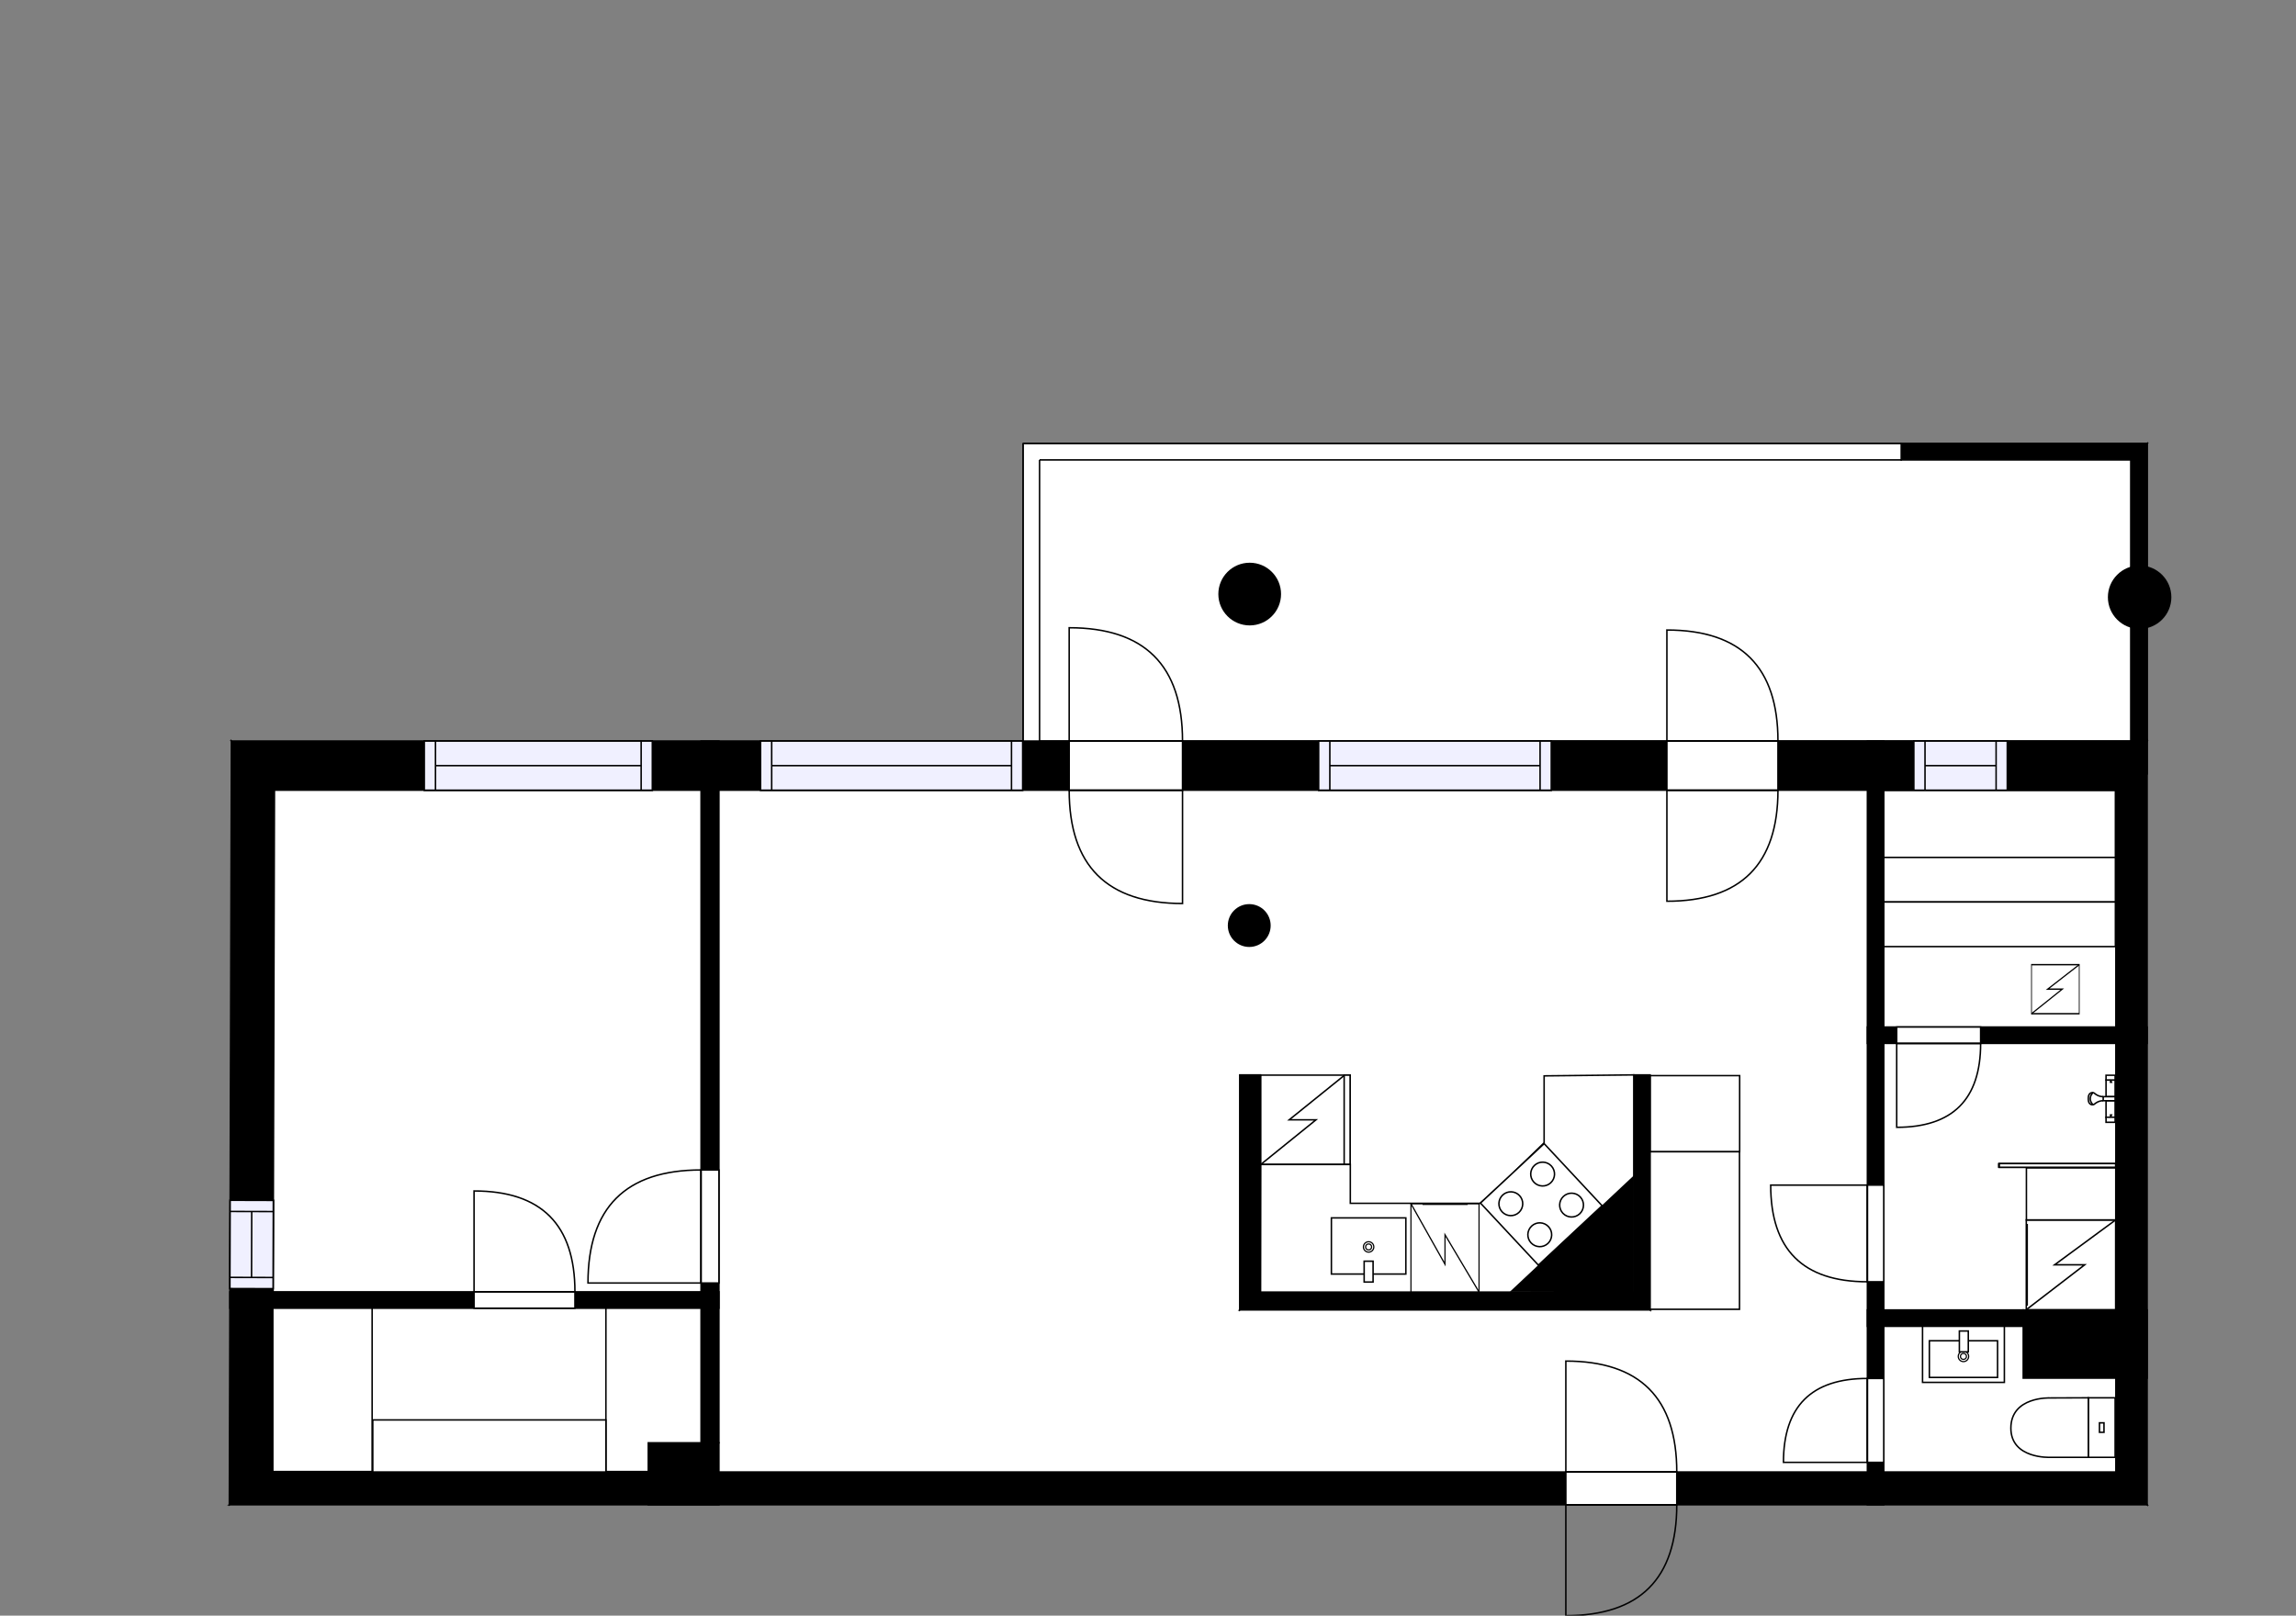 <?xml version="1.0" encoding="utf-8"?>
<svg height="1085.12" id="temp" version="1.1" viewBox="0 0 1541.698 1085.12" width="1541.698" xmlns="http://www.w3.org/2000/svg" xmlns:xlink="http://www.w3.org/1999/xlink"><rect x="0" y="0" width="1541.698" height="1085.12" fill="#808080" stroke="none"/><defs/><g class="Model v1-1" id="Model"><g class="Floor"><g class="Floorplan Floor-1" id="Floor-1"><g class="Space Outdoor Balcony" fill="#ffffff" id="989f8218-99e6-4788-8fc9-e049cccb7d8c" stroke="#000000" style="fill-opacity: 1; stroke-opacity: 1; stroke-width: 1;"><polygon points="687.04,497.72 687.04,297.89 1441.74,297.89 1441.74,497.72 687.04,497.72 687.04,497.72 "/><g class="Dimension" transform="matrix(1,0,0,1,687.041,297.887)"><g class="Visual" style="display: none;" transform="matrix(1,0,0,1,0,0)"><g class="DimensionMark" fill="#000000" id="mark1" stroke="none" style="fill-opacity: 1; pointer-events: visible;" transform="matrix(1,0,0,1,377.35,0)"><polygon points="-5,5,0,0,5,5"/></g><g class="DimensionMark" fill="#000000" id="mark2" stroke="none" style="fill-opacity: 1; pointer-events: visible;" transform="matrix(1,0,0,1,754.7,99.916)"><polygon points="-5,-5,0,0,-5,5"/></g><g class="DimensionMark" fill="#000000" id="mark3" stroke="none" style="fill-opacity: 1; pointer-events: visible;" transform="matrix(1,0,0,1,377.35,199.833)"><polygon points="-5,-5,0,0,5,-5"/></g><g class="DimensionMark" fill="#000000" id="mark4" stroke="none" style="fill-opacity: 1; pointer-events: visible;" transform="matrix(1,0,0,1,0,99.916)"><polygon points="5,5,0,0,5,-5"/></g></g><g class="SpaceDimensionsLabel" transform="matrix(1,0,0,1,323.17,99.136)"><g class="TextLabel NameLabel" id="NameLabel" style="display: block;"/><g class="TextLabel DimensionMeasureLabel" id="DimensionMeasureLabel" style="display: none;" transform="matrix(1,0,0,1,-21.539,39.812)"/></g></g></g><g class="Space LivingRoom" fill="#ffffff" id="bc005ebc-c2ce-4e93-b17b-6e5508ca8281" stroke="#ffffff" style="fill-opacity: 1; stroke-opacity: 1; stroke-width: 1;"><polygon points="832.44,988.63 482.74,988.63 482.74,530.72 832.44,530.72 "/><g class="Dimension" transform="matrix(1,0,0,1,482.742,530.72)"><g class="Visual" style="display: none;" transform="matrix(1,0,0,1,0,0)"><g class="DimensionMark" fill="#000000" id="mark1" stroke="none" style="fill-opacity: 1; pointer-events: visible;" transform="matrix(1,0,0,1,174.849,0)"><polygon points="-5,5,0,0,5,5"/></g><g class="DimensionMark" fill="#000000" id="mark2" stroke="none" style="fill-opacity: 1; pointer-events: visible;" transform="matrix(1,0,0,1,349.698,228.954)"><polygon points="-5,-5,0,0,-5,5"/></g><g class="DimensionMark" fill="#000000" id="mark3" stroke="none" style="fill-opacity: 1; pointer-events: visible;" transform="matrix(1,0,0,1,174.849,457.909)"><polygon points="-5,-5,0,0,5,-5"/></g><g class="DimensionMark" fill="#000000" id="mark4" stroke="none" style="fill-opacity: 1; pointer-events: visible;" transform="matrix(1,0,0,1,0,228.954)"><polygon points="5,5,0,0,5,-5"/></g></g><g class="SpaceDimensionsLabel" style="display: block;" transform="matrix(1,0,0,1,161.228,229.493)"><g class="TextLabel NameLabel" id="NameLabel" style="display: block;"/><g class="TextLabel DimensionMeasureLabel" id="DimensionMeasureLabel" style="display: none;" transform="matrix(1,0,0,1,-114.617,80.047)"/></g></g></g><g class="Space Entry Lobby" fill="#ffffff" id="b2c5ab2c-9979-4ca4-b86c-9218cda1e1f0" stroke="#ffffff" style="fill-opacity: 1; stroke-opacity: 1; stroke-width: 1;"><polygon points="1253.90,988.63 832.44,988.63 832.44,879.79 1108.02,879.37 1108.02,530.72 1253.90,530.72 "/><g class="Dimension" transform="matrix(1,0,0,1,832.626,530.72)"><g class="Visual" style="display: none;" transform="matrix(1,0,0,1,0,0)"><g class="DimensionMark" fill="#000000" id="mark1" stroke="none" style="fill-opacity: 1; pointer-events: visible;" transform="matrix(1,0,0,1,275.396,0)"><polygon points="-5,5,0,0,5,5"/></g><g class="DimensionMark" fill="#000000" id="mark2" stroke="none" style="fill-opacity: 1; pointer-events: visible;" transform="matrix(1,0,0,1,421.278,349.074)"><polygon points="-5,-5,0,0,-5,5"/></g><g class="DimensionMark" fill="#000000" id="mark3" stroke="none" style="fill-opacity: 1; pointer-events: visible;" transform="matrix(1,0,0,1,275.396,457.909)"><polygon points="-5,-5,0,0,5,-5"/></g><g class="DimensionMark" fill="#000000" id="mark4" stroke="none" style="fill-opacity: 1; pointer-events: visible;" transform="matrix(1,0,0,1,0,349.074)"><polygon points="5,5,0,0,5,-5"/></g></g><g class="SpaceDimensionsLabel" style="display: block;" transform="matrix(1,0,0,1,305.039,408.081)"><g class="TextLabel NameLabel" id="NameLabel" style="display: block;"/><g class="TextLabel DimensionMeasureLabel" id="DimensionMeasureLabel" style="display: none;" transform="matrix(1,0,0,1,-118.992,79.641)"/></g></g></g><g class="Space Kitchen" fill="#ffffff" id="63b0dd4d-c830-45c9-9234-953fa26a7133" stroke="#ffffff" style="fill-opacity: 1; stroke-opacity: 1; stroke-width: 1;"><polygon points="1108.02,879.37 832.44,879.79 832.44,530.72 1108.02,530.72 "/><g class="Dimension" transform="matrix(1,0,0,1,832.439,530.72)"><g class="Visual" style="display: none;" transform="matrix(1,0,0,1,0,0)"><g class="DimensionMark" fill="#000000" id="mark1" stroke="none" style="fill-opacity: 1; pointer-events: visible;" transform="matrix(1,0,0,1,137.791,0)"><polygon points="-5,5,0,0,5,5"/></g><g class="DimensionMark" fill="#000000" id="mark2" stroke="none" style="fill-opacity: 1; pointer-events: visible;" transform="matrix(1,0,0,1,275.582,174.537)"><polygon points="-5,-5,0,0,-5,5"/></g><g class="DimensionMark" fill="#000000" id="mark3" stroke="none" style="fill-opacity: 1; pointer-events: visible;" transform="matrix(1,0,0,1,137.791,348.861)"><polygon points="-5,-5,0,0,5,-5"/></g><g class="DimensionMark" fill="#000000" id="mark4" stroke="none" style="fill-opacity: 1; pointer-events: visible;" transform="matrix(1,0,0,1,0,174.537)"><polygon points="5,5,0,0,5,-5"/></g></g><g class="SpaceDimensionsLabel" style="display: block;" transform="matrix(1,0,0,1,125.032,220.036)"><g class="TextLabel NameLabel" id="NameLabel" style="display: block;"/><g class="TextLabel DimensionMeasureLabel" id="DimensionMeasureLabel" style="display: none;" transform="matrix(1,0,0,1,-128.367,80.047)"/></g></g></g><g class="Space Bedroom" fill="#ffffff" id="a8fa944d-5f3c-49b7-aaba-faed7532bfde" stroke="#ffffff" style="fill-opacity: 1; stroke-opacity: 1; stroke-width: 1;"><polygon points="470.74,867.63 183.05,867.63 184.29,530.72 470.74,530.72 "/><g class="Dimension" transform="matrix(1,0,0,1,183.671,530.72)"><g class="Visual" style="display: none;" transform="matrix(1,0,0,1,0,0)"><g class="DimensionMark" fill="#000000" id="mark1" stroke="none" style="fill-opacity: 1; pointer-events: visible;" transform="matrix(1,0,0,1,143.225,0)"><polygon points="-5,5,0,0,5,5"/></g><g class="DimensionMark" fill="#000000" id="mark2" stroke="none" style="fill-opacity: 1; pointer-events: visible;" transform="matrix(1,0,0,1,287.071,168.458)"><polygon points="-5,-5,0,0,-5,5"/></g><g class="DimensionMark" fill="#000000" id="mark3" stroke="none" style="fill-opacity: 1; pointer-events: visible;" transform="matrix(1,0,0,1,143.225,336.912)"><polygon points="-5,-5,0,0,5,-5"/></g><g class="DimensionMark" fill="#000000" id="mark4" stroke="none" style="fill-opacity: 1; pointer-events: visible;" transform="matrix(1,0,0,1,0,168.458)"><polygon points="5,5,0,0,5,-5"/></g></g><g class="SpaceDimensionsLabel" style="display: block;" transform="matrix(1,0,0,1,114.892,170.601)"><g class="TextLabel NameLabel" id="NameLabel" style="display: block;"/><g class="TextLabel DimensionMeasureLabel" id="DimensionMeasureLabel" style="display: none;" transform="matrix(1,0,0,1,-113.68,79.875)"/></g></g></g><g class="Space Closet WalkIn" fill="#ffffff" id="abeb8e25-504c-475c-a31d-e560d5506b6d" stroke="#ffffff" style="fill-opacity: 1; stroke-opacity: 1; stroke-width: 1;"><polygon points="470.74,969.03 435.30,969.03 435.30,988.63 183.05,988.63 183.05,878.63 470.74,878.63 "/><g class="Dimension" transform="matrix(1,0,0,1,183.05,878.632)"><g class="Visual" style="display: none;" transform="matrix(1,0,0,1,0,0)"><g class="DimensionMark" fill="#000000" id="mark1" stroke="none" style="fill-opacity: 1; pointer-events: visible;" transform="matrix(1,0,0,1,143.846,0)"><polygon points="-5,5,0,0,5,5"/></g><g class="DimensionMark" fill="#000000" id="mark2" stroke="none" style="fill-opacity: 1; pointer-events: visible;" transform="matrix(1,0,0,1,287.692,54.998)"><polygon points="-5,-5,0,0,-5,5"/></g><g class="DimensionMark" fill="#000000" id="mark3" stroke="none" style="fill-opacity: 1; pointer-events: visible;" transform="matrix(1,0,0,1,143.846,109.996)"><polygon points="-5,-5,0,0,5,-5"/></g><g class="DimensionMark" fill="#000000" id="mark4" stroke="none" style="fill-opacity: 1; pointer-events: visible;" transform="matrix(1,0,0,1,0,54.998)"><polygon points="5,5,0,0,5,-5"/></g></g><g class="SpaceDimensionsLabel" style="display: block;" transform="matrix(1,0,0,1,119.976,51.958)"><g class="TextLabel NameLabel" id="NameLabel" style="display: block;"/><g class="TextLabel DimensionMeasureLabel" id="DimensionMeasureLabel" style="display: none;" transform="matrix(1,0,0,1,-116.297,79.219)"/></g></g></g><g class="Space Undefined" fill="#ffffff" id="1c3cfa9c-2693-4bc4-a723-16b2964f0df2" stroke="#ffffff" style="fill-opacity: 1; stroke-opacity: 1; stroke-width: 1;"><polygon points="1420.74,879.80 1264.90,879.80 1264.90,700.78 1420.74,700.78 "/><g class="Dimension" transform="matrix(1,0,0,1,1264.904,700.779)"><g class="Visual" style="display: none;" transform="matrix(1,0,0,1,0,0)"><g class="DimensionMark" fill="#000000" id="mark1" stroke="none" style="fill-opacity: 1; pointer-events: visible;" transform="matrix(1,0,0,1,77.918,0)"><polygon points="-5,5,0,0,5,5"/></g><g class="DimensionMark" fill="#000000" id="mark2" stroke="none" style="fill-opacity: 1; pointer-events: visible;" transform="matrix(1,0,0,1,155.837,89.51)"><polygon points="-5,-5,0,0,-5,5"/></g><g class="DimensionMark" fill="#000000" id="mark3" stroke="none" style="fill-opacity: 1; pointer-events: visible;" transform="matrix(1,0,0,1,77.918,179.019)"><polygon points="-5,-5,0,0,5,-5"/></g><g class="DimensionMark" fill="#000000" id="mark4" stroke="none" style="fill-opacity: 1; pointer-events: visible;" transform="matrix(1,0,0,1,0,89.51)"><polygon points="5,5,0,0,5,-5"/></g></g><g class="SpaceDimensionsLabel" transform="matrix(1,0,0,1,77.918,77.918)"><g class="TextLabel NameLabel" id="NameLabel" style="display: block;"/><g class="TextLabel DimensionMeasureLabel" id="DimensionMeasureLabel" style="display: none;" transform="matrix(1,0,0,1,-40.516,80.172)"/></g></g></g><g class="Space Undefined" fill="#ffffff" id="2964f2d1-44b3-4e40-821d-e17ef5051d9d" stroke="#ffffff" style="fill-opacity: 1; stroke-opacity: 1; stroke-width: 1;"><polygon points="1420.74,689.78 1264.90,689.78 1264.90,530.72 1420.74,530.72 "/><g class="Dimension" transform="matrix(1,0,0,1,1264.904,530.72)"><g class="Visual" style="display: none;" transform="matrix(1,0,0,1,0,0)"><g class="DimensionMark" fill="#000000" id="mark1" stroke="none" style="fill-opacity: 1; pointer-events: visible;" transform="matrix(1,0,0,1,77.918,0)"><polygon points="-5,5,0,0,5,5"/></g><g class="DimensionMark" fill="#000000" id="mark2" stroke="none" style="fill-opacity: 1; pointer-events: visible;" transform="matrix(1,0,0,1,155.837,79.529)"><polygon points="-5,-5,0,0,-5,5"/></g><g class="DimensionMark" fill="#000000" id="mark3" stroke="none" style="fill-opacity: 1; pointer-events: visible;" transform="matrix(1,0,0,1,77.918,159.059)"><polygon points="-5,-5,0,0,5,-5"/></g><g class="DimensionMark" fill="#000000" id="mark4" stroke="none" style="fill-opacity: 1; pointer-events: visible;" transform="matrix(1,0,0,1,0,79.529)"><polygon points="5,5,0,0,5,-5"/></g></g><g class="SpaceDimensionsLabel" transform="matrix(1,0,0,1,77.918,77.918)"><g class="TextLabel NameLabel" id="NameLabel" style="display: block;"/><g class="TextLabel DimensionMeasureLabel" id="DimensionMeasureLabel" style="display: none;" transform="matrix(1,0,0,1,-40.516,80.172)"/></g></g></g><g class="Space Undefined" fill="#ffffff" id="df725362-249b-4f3a-8fc1-d727da3eacf4" stroke="#ffffff" style="fill-opacity: 1; stroke-opacity: 1; stroke-width: 1;"><polygon points="1358.53,925.60 1420.74,925.60 1420.74,988.63 1264.90,988.63 1264.90,890.80 1358.53,890.80 "/><g class="Dimension" transform="matrix(1,0,0,1,1264.904,890.798)"><g class="Visual" style="display: none;" transform="matrix(1,0,0,1,0,0)"><g class="DimensionMark" fill="#000000" id="mark1" stroke="none" style="fill-opacity: 1; pointer-events: visible;" transform="matrix(1,0,0,1,77.918,0)"><polygon points="-5,5,0,0,5,5"/></g><g class="DimensionMark" fill="#000000" id="mark2" stroke="none" style="fill-opacity: 1; pointer-events: visible;" transform="matrix(1,0,0,1,155.837,48.916)"><polygon points="-5,-5,0,0,-5,5"/></g><g class="DimensionMark" fill="#000000" id="mark3" stroke="none" style="fill-opacity: 1; pointer-events: visible;" transform="matrix(1,0,0,1,77.918,97.831)"><polygon points="-5,-5,0,0,5,-5"/></g><g class="DimensionMark" fill="#000000" id="mark4" stroke="none" style="fill-opacity: 1; pointer-events: visible;" transform="matrix(1,0,0,1,0,48.916)"><polygon points="5,5,0,0,5,-5"/></g></g><g class="SpaceDimensionsLabel" transform="matrix(1,0,0,1,48.151,49.68)"><g class="TextLabel NameLabel" id="NameLabel" style="display: block;"/><g class="TextLabel DimensionMeasureLabel" id="DimensionMeasureLabel" style="display: none;" transform="matrix(1,0,0,1,-40.516,80.172)"/></g></g></g><g class="Wall External" fill="#000000" id="Wall" stroke="#000000" style="fill-opacity: 1; stroke-opacity: 1; stroke-width: 1;"><polygon points="184.29,530.72 1420.74,530.72 1441.74,497.72 155.38,497.72 "/><g class="Door Swing Opposite" fill="#ffffff" id="Door" stroke="#000000" style="fill-opacity: 1; stroke-width: 1; stroke-opacity: 1;"><polygon points="717.92,530.72 794.03,530.72 794.03,497.72 717.92,497.72 "/><g class="Panel Left Negative" fill="none" id="Panel" style=""><g class="PanelArea" fill="none" id="PanelArea" stroke="none" style=""><polygon points="717.92,530.72 794.03,530.72 794.03,497.72 717.92,497.72 "/></g><path d="M717.92,530.72 q0.00,76.11 76.11,76.11 l0.00,-76.11Z"/></g><g class="Panel Left Positive" fill="none" id="Panel" style=""><g class="PanelArea" fill="none" id="PanelArea" stroke="none" style=""><polygon points="717.92,530.72 794.03,530.72 794.03,497.72 717.92,497.72 "/></g><path d="M794.03,497.72 q0.00,-76.11 -76.11,-76.11 l0.00,76.11Z"/></g></g><g class="Window Regular" fill="#f0f0ff" id="Window" stroke="#000000" style="fill-opacity: 1; stroke-width: 1; stroke-opacity: 1;"><polygon points="885.44,530.72 1041.62,530.72 1041.62,497.72 885.44,497.72 "/><g class="Glass" id="Glass"><polygon points="885.44,530.72 1041.62,530.72 1041.62,497.72 885.44,497.72 "/></g><g class="Panel" id="Panel"><line x1="892.945" x2="1034.119" y1="514.22" y2="514.22"/><line x1="892.945" x2="892.945" y1="530.72" y2="497.72"/><line x1="1034.119" x2="1034.119" y1="530.72" y2="497.72"/></g></g><g class="Door Swing Opposite" fill="#ffffff" id="Door" stroke="#000000" style="fill-opacity: 1; stroke-width: 1; stroke-opacity: 1;"><polygon points="1119.27,530.72 1193.85,530.72 1193.85,497.72 1119.27,497.72 "/><g class="Panel Right Negative" fill="none" id="Panel" style=""><g class="PanelArea" fill="none" id="PanelArea" stroke="none" style=""><polygon points="1119.27,530.72 1193.85,530.72 1193.85,497.72 1119.27,497.72 "/></g><path d="M1193.85,530.72 q0.00,74.58 -74.58,74.58 l0.00,-74.58Z"/></g><g class="Panel Left Positive" fill="none" id="Panel" style=""><g class="PanelArea" fill="none" id="PanelArea" stroke="none" style=""><polygon points="1119.27,530.72 1193.85,530.72 1193.85,497.72 1119.27,497.72 "/></g><path d="M1193.85,497.72 q0.00,-74.58 -74.58,-74.58 l0.00,74.58Z"/></g></g><g class="Window Regular" fill="#f0f0ff" id="Window" stroke="#000000" style="fill-opacity: 1; stroke-width: 1; stroke-opacity: 1;"><polygon points="1285.09,530.72 1347.83,530.72 1347.83,497.72 1285.09,497.72 "/><g class="Glass" id="Glass"><polygon points="1285.09,530.72 1347.83,530.72 1347.83,497.72 1285.09,497.72 "/></g><g class="Panel" id="Panel"><line x1="1292.594" x2="1340.327" y1="514.22" y2="514.22"/><line x1="1292.594" x2="1292.594" y1="530.72" y2="497.72"/><line x1="1340.327" x2="1340.327" y1="530.72" y2="497.72"/></g></g><g class="Window Regular" fill="#f0f0ff" id="Window" stroke="#000000" style="fill-opacity: 1; stroke-width: 1; stroke-opacity: 1;"><polygon points="284.91,530.72 438.02,530.72 438.02,497.72 284.91,497.72 "/><g class="Glass" id="Glass"><polygon points="284.91,530.72 438.02,530.72 438.02,497.72 284.91,497.72 "/></g><g class="Panel" id="Panel"><line x1="292.414" x2="430.518" y1="514.22" y2="514.22"/><line x1="292.414" x2="292.414" y1="530.72" y2="497.72"/><line x1="430.518" x2="430.518" y1="530.72" y2="497.72"/></g></g><g class="Window Regular" fill="#f0f0ff" id="Window" stroke="#000000" style="fill-opacity: 1; stroke-width: 1; stroke-opacity: 1;"><polygon points="510.67,530.72 686.69,530.72 686.69,497.72 510.67,497.72 "/><g class="Glass" id="Glass"><polygon points="510.67,530.72 686.69,530.72 686.69,497.72 510.67,497.72 "/></g><g class="Panel" id="Panel"><line x1="518.168" x2="679.189" y1="514.22" y2="514.22"/><line x1="518.168" x2="518.168" y1="530.72" y2="497.72"/><line x1="679.189" x2="679.189" y1="530.72" y2="497.72"/></g></g></g><g class="Wall External" fill="#000000" id="Wall" stroke="#000000" style="fill-opacity: 1; stroke-opacity: 1; stroke-width: 1;"><polygon points="1420.74,530.72 1420.74,988.63 1441.74,1010.63 1441.74,497.72 "/></g><g class="Wall External" fill="#000000" id="Wall" stroke="#000000" style="fill-opacity: 1; stroke-opacity: 1; stroke-width: 1;"><polygon points="1420.74,988.63 183.05,988.63 153.99,1010.63 1441.74,1010.63 "/><g class="Door Swing Opposite" fill="#ffffff" id="Door" stroke="#000000" style="fill-opacity: 1; stroke-width: 1; stroke-opacity: 1;"><polygon points="1125.91,988.63 1051.42,988.63 1051.42,1010.63 1125.91,1010.63 "/><g class="Panel Left Negative" fill="none" id="Panel" style=""><g class="PanelArea" fill="none" id="PanelArea" stroke="none" style=""><polygon points="1125.91,988.63 1051.42,988.63 1051.42,1010.63 1125.91,1010.63 "/></g><path d="M1125.91,988.63 q0.00,-74.49 -74.49,-74.49 l0.00,74.49Z"/></g><g class="Panel Right Positive" fill="none" id="Panel" style=""><g class="PanelArea" fill="none" id="PanelArea" stroke="none" style=""><polygon points="1125.91,988.63 1051.42,988.63 1051.42,1010.63 1125.91,1010.63 "/></g><path d="M1125.91,1010.63 q0.00,74.49 -74.49,74.49 l0.00,-74.49Z"/></g></g></g><g class="Wall External" fill="#000000" id="Wall" stroke="#000000" style="fill-opacity: 1; stroke-opacity: 1; stroke-width: 1;"><polygon points="183.05,988.63 184.29,530.72 155.38,497.72 153.99,1010.63 "/><g class="Window Regular" fill="#f0f0ff" id="Window" stroke="#000000" style="fill-opacity: 1; stroke-width: 1; stroke-opacity: 1;"><polygon points="183.38,865.51 183.54,806.23 154.54,806.15 154.38,865.43 "/><g class="Glass" id="Glass"><polygon points="183.38,865.51 183.54,806.23 154.54,806.15 154.38,865.43 "/></g><g class="Panel" id="Panel"><line x1="168.904" x2="169.024" y1="857.968" y2="813.688"/><line x1="183.404" x2="154.404" y1="858.008" y2="857.929"/><line x1="183.524" x2="154.524" y1="813.727" y2="813.649"/></g></g></g><g class="Wall" fill="#000000" id="Wall" stroke="#000000" style="fill-opacity: 1; stroke-opacity: 1; stroke-width: 1;"><polygon points="482.74,969.03 482.74,497.72 470.74,497.72 470.74,969.03 "/><g class="Door Swing Beside" fill="#ffffff" id="Door" stroke="#000000" style="fill-opacity: 1; stroke-width: 1; stroke-opacity: 1;"><polygon points="482.74,861.71 482.74,785.78 470.74,785.78 470.74,861.71 "/><g class="Panel Left Positive" fill="none" id="Panel" style=""><g class="PanelArea" fill="none" id="PanelArea" stroke="none" style=""><polygon points="482.74,861.71 482.74,785.78 470.74,785.78 470.74,861.71 "/></g><path d="M470.74,785.78 q-75.93,0.00 -75.93,75.93 l75.93,0.00Z"/></g></g></g><g class="Wall" fill="#000000" id="Wall" stroke="#000000" style="fill-opacity: 1; stroke-opacity: 1; stroke-width: 1;"><polygon points="154.35,878.63 482.74,878.63 482.74,867.63 154.35,867.63 "/><g class="Door Swing Beside" fill="#ffffff" id="Door" stroke="#000000" style="fill-opacity: 1; stroke-width: 1; stroke-opacity: 1;"><polygon points="318.31,878.63 386.05,878.63 386.05,867.63 318.31,867.63 "/><g class="Panel Left Positive" fill="none" id="Panel" style=""><g class="PanelArea" fill="none" id="PanelArea" stroke="none" style=""><polygon points="318.31,878.63 386.05,878.63 386.05,867.63 318.31,867.63 "/></g><path d="M386.05,867.63 q0.00,-67.74 -67.74,-67.74 l0.00,67.74Z"/></g></g></g><g class="Wall" fill="#000000" id="Wall" stroke="#000000" style="fill-opacity: 1; stroke-opacity: 1; stroke-width: 1;"><polygon points="1264.90,1010.63 1264.90,497.72 1253.90,497.72 1253.90,1010.63 "/><g class="Door Swing Beside" fill="#ffffff" id="Door" stroke="#000000" style="fill-opacity: 1; stroke-width: 1; stroke-opacity: 1;"><polygon points="1264.90,860.88 1264.90,795.95 1253.90,795.95 1253.90,860.88 "/><g class="Panel Right Positive" fill="none" id="Panel" style=""><g class="PanelArea" fill="none" id="PanelArea" stroke="none" style=""><polygon points="1264.90,860.88 1264.90,795.95 1253.90,795.95 1253.90,860.88 "/></g><path d="M1253.90,860.88 q-64.93,0.00 -64.93,-64.93 l64.93,0.00Z"/></g></g><g class="Door Swing Beside" fill="#ffffff" id="Door" stroke="#000000" style="fill-opacity: 1; stroke-width: 1; stroke-opacity: 1;"><polygon points="1264.90,982.17 1264.90,925.81 1253.90,925.81 1253.90,982.17 "/><g class="Panel Left Positive" fill="none" id="Panel" style=""><g class="PanelArea" fill="none" id="PanelArea" stroke="none" style=""><polygon points="1264.90,982.17 1264.90,925.81 1253.90,925.81 1253.90,982.17 "/></g><path d="M1253.90,925.81 q-56.36,0.00 -56.36,56.36 l56.36,0.00Z"/></g></g></g><g class="Wall" fill="#000000" id="Wall" stroke="#000000" style="fill-opacity: 1; stroke-opacity: 1; stroke-width: 1;"><polygon points="1253.90,700.78 1441.74,700.78 1441.74,689.78 1253.90,689.78 "/><g class="Door Swing Beside" fill="#ffffff" id="Door" stroke="#000000" style="fill-opacity: 1; stroke-width: 1; stroke-opacity: 1;"><polygon points="1273.57,700.78 1329.94,700.78 1329.94,689.78 1273.57,689.78 "/><g class="Panel Right Negative" fill="none" id="Panel" style=""><g class="PanelArea" fill="none" id="PanelArea" stroke="none" style=""><polygon points="1273.57,700.78 1329.94,700.78 1329.94,689.78 1273.57,689.78 "/></g><path d="M1329.94,700.78 q0.00,56.36 -56.36,56.36 l0.00,-56.36Z"/></g></g></g><g class="Wall" fill="#000000" id="Wall" stroke="#000000" style="fill-opacity: 1; stroke-opacity: 1; stroke-width: 1;"><polygon points="1253.90,890.80 1358.53,890.80 1358.53,879.80 1253.90,879.80 "/></g><g class="Wall" fill="#000000" id="Wall" stroke="#000000" style="fill-opacity: 1; stroke-opacity: 1; stroke-width: 1;"><polygon points="1358.53,925.60 1441.74,925.60 1441.74,879.80 1358.53,879.80 "/></g><g class="Wall" fill="#000000" id="Wall" stroke="#000000" style="fill-opacity: 1; stroke-opacity: 1; stroke-width: 1;"><polygon points="832.44,721.95 832.44,879.79 846.44,867.79 846.44,721.95 "/></g><g class="Wall" fill="#000000" id="Wall" stroke="#000000" style="fill-opacity: 1; stroke-opacity: 1; stroke-width: 1;"><polygon points="832.44,879.79 1108.02,879.79 1097.02,867.79 846.44,867.79 "/></g><g class="Wall" fill="#000000" id="Wall" stroke="#000000" style="fill-opacity: 1; stroke-opacity: 1; stroke-width: 1;"><polygon points="1108.02,879.79 1108.02,721.93 1097.02,721.93 1097.02,867.79 "/></g><g class="Wall" fill="#000000" id="Wall" stroke="#000000" style="fill-opacity: 1; stroke-opacity: 1; stroke-width: 1;"><polygon points="1441.74,519.79 1441.74,297.89 1430.74,308.89 1430.74,519.79 "/></g><g class="Wall" fill="#000000" id="Wall" stroke="#000000" style="fill-opacity: 1; stroke-opacity: 1; stroke-width: 1;"><polygon points="1441.74,297.89 1276.61,297.89 1276.61,308.89 1430.74,308.89 "/></g><g class="Railing" fill="#ffffff" id="Railing" stroke="#000000" style="fill-opacity: 1; stroke-opacity: 1; stroke-width: 1;"><polygon points="1276.61,297.89 687.04,297.89 698.04,308.89 1276.61,308.89 " style="stroke-dasharray: 589.569, 15.556, 589.569;"/></g><g class="Railing" fill="#ffffff" id="Railing" stroke="#000000" style="fill-opacity: 1; stroke-opacity: 1; stroke-width: 1;"><polygon points="687.04,297.89 687.04,497.72 698.04,497.72 698.04,308.89 " style="stroke-dasharray: 399.666, 15.556;"/></g><g class="FixedFurniture ElectricalAppliance Refrigerator" fill="#ffffff" stroke="#000000" style="fill-opacity: 1; stroke-opacity: 1;" transform="matrix(0,-1,1,0,846.564,782.093)">
<g class="BoundaryPolygon">
<polygon points="0,0 60,0 60,60 0,60"/>
</g>
<g class="electricitySign" fill="none">
<path d="M0,0,30,37.1v-18L60,56.3"/>
</g>
<g class="Doors">
<rect height="4" width="60" y="56"/>
</g>
<g class="Direction" fill-opacity="0.9" style="display: none;">
<polygon fill="#444444" points="32.009 55.197 32.009 44.581 29 44.581 29 55.197 25.197 55.197 30.5 60 35.803 55.197 32.009 55.197"/>
</g>
<g class="Name" fill-opacity="0.9" style="display: none;">

</g>
<desc>Width:60 Height:170 Depth:60 Elevation:0</desc>
</g><g class="FixedFurniture BaseCabinet" fill="#ffffff" stroke="#000000" style="fill-opacity: 1; stroke-opacity: 1;" transform="matrix(1,0,0,1,846.569,782.095)"><desc>Width:60 Height:90 Depth:60 Elevation:0</desc><g class="BoundaryPolygon"><polygon points="0.00,0.00 60.13,0.00 60.13,26.09 147.33,26.09 167.95,7.11 190.26,-14.55 190.26,-59.51 250.46,-60.16 250.46,85.70 -0.13,85.70 0.00,0.00 "/></g></g><g class="FixedFurniture ElectricalAppliance IntegratedStove" fill="#ffffff" stroke="#000000" style="fill-opacity: 1; stroke-opacity: 1;" transform="matrix(-0.731,0.682,-0.682,-0.731,1078.577,809.898)">
<g class="BoundaryPolygon" fill="none" stroke="none">
<polygon points="0.00,0.00 62.60,0.00 62.60,61.08 0.00,61.08 "/>
</g>
<g class="InnerPolygon">
<polygon points="2.00,2.00 60.51,2.00 60.51,59.04 2.00,59.04 "/>
</g>
<g class="OuterCircle">
<circle cx="16.693" cy="16.288" r="8"/>
<circle cx="45.905" cy="16.288" r="8"/>
<circle cx="16.693" cy="44.792" r="8"/>
<circle cx="45.905" cy="44.792" r="8"/>
</g>
<g class="Direction" fill-opacity="0.9" style="display: none;">
<polygon fill="#444444" points="33.39,56.19 33.39,45.57 30.39,45.57 30.39,56.19 26.58,56.19 31.89,60.99 37.19,56.19 33.39,56.19 "/>
</g>
<g class="Name" fill-opacity="0.9" style="display: none;">

</g>
<desc>Width:60 Height:90 Depth:30 Elevation:0</desc>
</g><g class="FixedFurniture Sink" fill="#ffffff" stroke="#000000" style="fill-opacity: 1; stroke-opacity: 1;" transform="matrix(-1,0,0,-1,948.987,865.387)">
<g class="BoundaryPolygon" fill="none" stroke="none">
<polygon points="0.00,0.00 60.00,0.00 60.00,52.00 0.00,52.00 "/>
</g>
<g class="InnerPolygon">
<polygon points="5.00,9.70 55.00,9.70 55.00,47.41 5.00,47.41 "/>
</g>
<g class="OuterDrain" stroke-width="0.8">
<circle cx="30" cy="27.906" r="3.5"/>
</g>
<g class="InnerDrain" stroke-width="0.8">
<circle cx="30" cy="27.906" r="2"/>
</g>
<g class="Faucet">
<polygon points="27.00,4.33 33.00,4.33 33.00,18.33 27.00,18.33 "/>
</g>
<g class="Direction" fill-opacity="0.9" style="display: none;">
<polygon fill="#444444" points="32.01,47.84 32.01,37.22 29.00,37.22 29.00,47.84 25.20,47.84 30.50,52.64 35.80,47.84 32.01,47.84 "/>
</g>
<g class="Name" fill-opacity="0.9" style="display: none;">

</g>
<desc>Width:60 Height:90 Depth:60 Elevation:0</desc>
</g><g class="FixedFurniture ElectricalAppliance Dishwasher" fill="#ffffff" stroke="#000000" style="fill-opacity: 1; stroke-opacity: 1;" transform="matrix(-0.762,0,0,-0.989,993.128,867.763)">
<g class="BoundaryPolygon">
<polygon points="0,0 60,0 60,60 0,60"/>
</g>
<g class="electricitySign" fill="none">
<path d="M0,0,30,38.9v-20L60,60"/>
</g>
<g class="Handle">
<path d="M10,59.6H49.8"/>
</g>
<g class="Direction" fill-opacity="0.9" style="display: none;">
<polygon fill="#444444" points="32.009 55.197 32.009 44.581 29 44.581 29 55.197 25.197 55.197 30.5 60 35.803 55.197 32.009 55.197"/>
</g>
<g class="Name" fill-opacity="0.9" style="display: none;">

</g>
<desc>Width:60 Height:90 Depth:60 Elevation:0</desc>
</g><g class="FixedFurniture Closet" fill="#ffffff" stroke="#000000" style="fill-opacity: 1; stroke-opacity: 1;" transform="matrix(0,-1,1,0,1108.131,773.567)">
<g class="BoundaryPolygon">
<polygon points="0.00,0.00 51.14,0.00 51.14,60.00 0.00,60.00 "/>
</g>
<g class="Direction" fill-opacity="0.9" style="display: none;">
<polygon fill="#444444" points="26.86,54.70 26.86,44.08 23.85,44.08 23.85,54.70 20.04,54.70 25.35,60.00 30.65,54.70 26.86,54.70 "/>
</g>
<g class="Name" fill-opacity="0.9" style="display: none;">

</g>
<desc>Width:60 Height:200 Depth:60 Elevation:0</desc>
</g><g class="FixedFurniture CoatCloset" fill="#ffffff" stroke="#000000" style="fill-opacity: 1; stroke-opacity: 1;" transform="matrix(0,-1,1,0,1108.021,879.367)">
<g class="BoundaryPolygon">
<polygon points="0.00,0.00 105.80,0.00 105.80,60.00 0.00,60.00 "/>
</g>

<g class="Direction" fill-opacity="0.9" style="display: none;">
<polygon fill="#444444" points="54.23,54.52 54.23,43.90 51.22,43.90 51.22,54.52 47.42,54.52 52.72,59.82 58.02,54.52 54.23,54.52 "/>
</g>
<g class="Name" fill-opacity="0.9" style="display: none;">

</g>
<desc>Width:120 Height:200 Depth:60 Elevation:0</desc>
</g><g class="FixedFurniture CoatCloset" fill="#ffffff" stroke="#000000" style="fill-opacity: 1; stroke-opacity: 1;" transform="matrix(0,-1,1,0,183.199,988.342)">
<g class="BoundaryPolygon">
<polygon points="0.00,0.00 109.71,0.00 109.71,66.68 0.00,66.68 "/>
</g>

<g class="Direction" fill-opacity="0.9" style="display: none;">
<polygon fill="#444444" points="56.23,60.58 56.23,49.97 53.22,49.97 53.22,60.58 49.42,60.58 54.72,65.89 60.03,60.58 56.23,60.58 "/>
</g>
<g class="Name" fill-opacity="0.9" style="display: none;">

</g>
<desc>Width:120 Height:200 Depth:60 Elevation:0</desc>
</g><g class="FixedFurniture CoatCloset" fill="#ffffff" stroke="#000000" style="fill-opacity: 1; stroke-opacity: 1;" transform="matrix(0,1,-1,0,470.742,878.632)">
<g class="BoundaryPolygon">
<polygon points="0.00,0.00 109.71,0.00 109.71,63.89 0.00,63.89 "/>
</g>

<g class="Direction" fill-opacity="0.9" style="display: none;">
<polygon fill="#444444" points="56.23,58.05 56.23,47.44 53.22,47.44 53.22,58.05 49.42,58.05 54.72,63.36 60.03,58.05 56.23,58.05 "/>
</g>
<g class="Name" fill-opacity="0.9" style="display: none;">

</g>
<desc>Width:120 Height:200 Depth:60 Elevation:0</desc>
</g><g class="FixedFurniture Closet" fill="#ffffff" stroke="#000000" style="fill-opacity: 1; stroke-opacity: 1;" transform="matrix(-1,0,0,-1,406.847,988.629)">
<g class="BoundaryPolygon">
<polygon points="0.00,0.00 156.54,0.00 156.54,34.96 0.00,34.96 "/>
</g>
<g class="Direction" fill-opacity="0.9" style="display: none;">
<polygon fill="#444444" points="82.21,31.87 82.21,21.26 79.20,21.26 79.20,31.87 75.39,31.87 80.70,37.17 86.00,31.87 82.21,31.87 "/>
</g>
<g class="Name" fill-opacity="0.9" style="display: none;">

</g>
<desc>Width:60 Height:200 Depth:60 Elevation:0</desc>
</g><g class="Wall" fill="#000000" id="Wall" stroke="#000000" style="fill-opacity: 1; stroke-opacity: 1; stroke-width: 1;"><polygon points="482.74,969.03 482.74,1010.63 435.30,1010.63 435.30,969.03 "/></g><g class="FixedFurniture ShowerScreen" fill="#ffffff" stroke="#000000" style="fill-opacity: 1; stroke-opacity: 1;" transform="matrix(0,-1,1.307,0,1342.327,783.99)">
<g class="BoundaryPolygon">
<polygon points="0,0 2.5,0 2.5,60 0,60"/>
</g>
<g class="InnerPolygon" stroke-linejoin="round">
<rect height="60" width="2.5"/>
</g>
<desc>Width:2.5 Height:180 Depth:60 Elevation:135</desc>
</g><g class="FixedFurniture Shower" fill="#ffffff" stroke="#000000" style="fill-opacity: 1; stroke-opacity: 1;" transform="matrix(0,1,-1,0,1420.741,721.666)">
<g class="BoundaryPolygon" fill="none" stroke="none">
<polygon points="0,0 32,0 32,19 0,19"/>
</g>
<g class="InnerPolygon">
<rect height="6.1" width="11.2" x="3.7" y="0.5"/>
<rect height="6.1" width="11.2" x="17.6" y="0.5"/>
<rect height="6.1" width="3.4" x="28.7" y="0.5"/>
<rect height="6.1" width="3.2" x="0.5" y="0.5"/>
<path d="M14.9,8.5c0,1.5-0.4,3.3-1.6,5    c-0.4,0.6-1,1.1-1.1,1.7c-0.2,1.1,0.3,2.8,2.5,3.2c0.5,0.1,1.3,0.1,1.6,0.1h-0.1c0.3,0,1.1,0,1.6-0.1c2.2-0.4,2.7-2.1,2.5-3.2    c-0.1-0.6-0.7-1.1-1.1-1.7c-1.2-1.7-1.6-3.5-1.6-5"/>
<path d="M12.2,15.3c0.1,0.2,1.6,1.9,4.2,1.9 c2.4-0.1,3.7-1.7,3.9-1.9"/>
<path d="M14.9,0.5h2.7v8c-0.9,0-1.8,0-2.7,0l0,0 C14.9,5.9,14.9,3.2,14.9,0.5z"/>
</g>
<g class="Indicator">
<path d="M3.7,3.6C5,3.1,5.2,3,5.2,3 c0,1.1,0,0,0,1.1C5.2,4.1,5.1,4.1,3.7,3.6"/>
<path d="M28.7,3.6 C27.4,3.1,27.2,3,27.2,3c0,1.1,0,0,0,1.1C27.2,4.1,27.3,4.1,28.7,3.6"/>
</g>
<desc>Width:32 Height:97 Depth:19 Elevation:135</desc>
</g><g class="FixedFurniture ElectricalAppliance WashingMachine" fill="#ffffff" stroke="#000000" style="fill-opacity: 1; stroke-opacity: 1;" transform="matrix(0,1.005,-1,0,1420.6,819.336)">
<g class="BoundaryPolygon">
<polygon points="0,0 60,0 60,60 0,60"/>
</g>
<g class="electricitySign" fill="none">
<path d="M0,0,30,41V20.8L60,60"/>
</g>
<g class="Handle">
<path d="M2.7,59.4H57.3"/>
</g>
<g class="Direction" fill-opacity="0.9" style="display: none;">
<polygon fill="#444444" points="32.009 55.197 32.009 44.581 29 44.581 29 55.197 25.197 55.197 30.5 60 35.803 55.197 32.009 55.197"/>
</g>
<g class="Name" fill-opacity="0.9" style="display: none;">

</g>
<desc>Width:60 Height:90 Depth:60 Elevation:0</desc>
</g><g class="FixedFurnitureSet" fill="#ffffff" id="FixedFurnitureSet" stroke="#000000" style="fill-opacity: 0.4; stroke-opacity: 0.4;" transform="matrix(1,0,0,1,1290.929,890.798)"><g class="FixedFurniture BaseCabinet" fill="#ffffff" stroke="#000000" style="fill-opacity: 1; stroke-opacity: 1;" transform="matrix(1,0,0,1,0,0)">
<g class="BoundaryPolygon">
<polygon points="0.00,0.00 54.95,0.00 54.95,37.65 0.00,37.65 "/>
</g>
<g class="Direction" fill-opacity="0.9" style="display: none;">
<polygon fill="#444444" points="29.31,34.64 29.31,24.02 26.30,24.02 26.30,34.64 22.50,34.64 27.80,39.44 33.11,34.64 29.31,34.64 "/>
</g>
<g class="Name" fill-opacity="0.9" style="display: none;">

</g>
<desc>Width:60 Height:5 Depth:60 Elevation:105</desc>
</g><g class="FixedFurniture Sink" fill="#ffffff" stroke="#000000" style="fill-opacity: 1; stroke-opacity: 1;" transform="matrix(1,0,0,1,0,0)">
<g class="BoundaryPolygon" fill="none" stroke="none">
<polygon points="0.00,0.00 54.95,0.00 54.95,37.65 0.00,37.65 "/>
</g>
<g class="InnerPolygon">
<polygon points="4.58,9.70 50.37,9.70 50.37,34.33 4.58,34.33 "/>
</g>
<g class="OuterDrain" stroke-width="0.8">
<circle cx="27.473" cy="20.207" r="3.5"/>
</g>
<g class="InnerDrain" stroke-width="0.8">
<circle cx="27.473" cy="20.207" r="2"/>
</g>
<g class="Faucet">
<polygon points="24.73,3.14 30.73,3.14 30.73,17.14 24.73,17.14 "/>
</g>
<g class="Direction" fill-opacity="0.9" style="display: none;">
<polygon fill="#444444" points="29.31,34.64 29.31,24.02 26.30,24.02 26.30,34.64 22.50,34.64 27.80,39.44 33.11,34.64 29.31,34.64 "/>
</g>
<g class="Name" fill-opacity="0.9" style="display: none;">

</g>
<desc>Width:60 Height:90 Depth:60 Elevation:0</desc>
</g></g><g class="FixedFurniture Toilet" fill="#ffffff" stroke="#000000" style="fill-opacity: 1; stroke-opacity: 1;" transform="matrix(0,1,-1,0,1420.741,938.303)">
<g class="BoundaryPolygon" fill="none" stroke="none">
<polygon points="0,0 41,0 41,71 0,71"/>
</g>
<g class="InnerPolygon">
<rect height="17.98" width="39.989" x="0.502" y="0.5"/>
<path d="M40.491,44.237S41.619,70.5,20.907,70.5C-.523,70.5.6,44.237.6,44.237L.5,18.48H40.491Z"/>
<rect height="3.03" width="6.357" x="17.318" y="7.975"/>
</g>
<desc>Width:41 Height:85 Depth:71 Elevation:0</desc>
</g><g class="FixedFurnitureSet" fill="#ffffff" id="FixedFurnitureSet" stroke="#000000" style="fill-opacity: 0.4; stroke-opacity: 0.4;" transform="matrix(1,0,0,1,1264.904,530.939)"><g class="FixedFurniture SaunaBenchHigh" fill="#ffffff" stroke="#000000" style="fill-opacity: 1; stroke-opacity: 1;" transform="matrix(1,0,0,1,0,0)">
<g class="BoundaryPolygon">
<polygon points="0.00,0.00 155.52,0.00 155.52,44.92 0.00,44.92 "/>
</g>

<g class="Direction" fill-opacity="0.9" style="display: none;">
<polygon fill="#444444" points="80.20,40.92 80.20,30.31 77.20,30.31 77.20,40.92 73.39,40.92 78.70,46.23 84.00,40.92 80.20,40.92 "/>
</g>
<g class="Name" fill-opacity="0.9" style="display: none;">

</g>
<desc>Width:185 Height:5 Depth:60 Elevation:105</desc>
</g><g class="FixedFurniture SaunaBenchMid" fill="#ffffff" stroke="#000000" style="fill-opacity: 1; stroke-opacity: 1;" transform="matrix(1,0,0,1,0,44.923)">
<g class="BoundaryPolygon">
<polygon points="0.00,0.00 155.52,0.00 155.52,29.95 0.00,29.95 "/>
</g>

<g class="Direction" fill-opacity="0.9" style="display: none;">
<polygon fill="#444444" points="79.03,25.95 79.03,15.33 76.02,15.33 76.02,25.95 72.22,25.95 77.52,31.25 82.82,25.95 79.03,25.95 "/>
</g>
<g class="Name" fill-opacity="0.9" style="display: none;">

</g>
<desc>Width:185 Height:5 Depth:40 Elevation:60</desc>
</g><g class="FixedFurniture SaunaBenchLow" fill="#ffffff" stroke="#000000" style="fill-opacity: 1; stroke-opacity: 1;" transform="matrix(1,0,0,1,0,74.872)">
<g class="BoundaryPolygon">
<polygon points="0.00,0.00 155.52,0.00 155.52,29.95 0.00,29.95 "/>
</g>

<g class="Direction" fill-opacity="0.9" style="display: none;">
<polygon fill="#444444" points="79.03,25.95 79.03,15.33 76.02,15.33 76.02,25.95 72.22,25.95 77.52,31.25 82.82,25.95 79.03,25.95 "/>
</g>
<g class="Name" fill-opacity="0.9" style="display: none;">

</g>
<desc>Width:185 Height:5 Depth:40 Elevation:30</desc>
</g></g><g class="FixedFurniture ElectricalAppliance SaunaStove" fill="#ffffff" stroke="#000000" style="fill-opacity: 1; stroke-opacity: 1;" transform="matrix(-0.534,0,0,-0.941,1396.147,680.831)">
<g class="BoundaryPolygon">
<polygon points="0,0 60,0 60,35 0,35"/>
</g>
<g class="electricitySign" fill="none">
<polyline points="0 35 39.7 17.5 21.4 17.5 60 0"/>
</g>
<g class="Direction" fill-opacity="0.9" style="display: none;">
<polygon fill="#444444" points="31.509 29.697 31.509 19.081 28.5 19.081 28.5 29.697 24.697 29.697 30 35 35.303 29.697 31.509 29.697"/>
</g>
<g class="Name" fill-opacity="0.9" style="display: none;">

</g>
<desc>Width:60 Height:60 Depth:35 Elevation:20</desc>
</g><g class="Column Circle" fill="#000000" id="Column" stroke="none" style="fill-opacity: 1;"><circle cx="839.136" cy="398.996" r="21.055"/></g><g class="Column Circle" fill="#000000" id="Column" stroke="none" style="fill-opacity: 1;"><circle cx="838.832" cy="621.62" r="14.388"/></g><g class="FixedFurniture BaseCabinet" fill="#ffffff" stroke="#000000" style="fill-opacity: 1; stroke-opacity: 1;" transform="matrix(0,1,-1,0,1420.678,784.396)">
<g class="BoundaryPolygon">
<polygon points="0.00,0.00 34.94,0.00 34.94,60.00 0.00,60.00 "/>
</g>
<g class="Direction" fill-opacity="0.9" style="display: none;">
<polygon fill="#444444" points="18.64,55.20 18.64,44.58 15.63,44.58 15.63,55.20 11.83,55.20 17.13,60.00 22.43,55.20 18.64,55.20 "/>
</g>
<g class="Name" fill-opacity="0.9" style="display: none;">

</g>
<desc>Width:60 Height:90 Depth:60 Elevation:0</desc>
</g><g class="Column Circle" fill="#000000" id="Column" stroke="none" style="fill-opacity: 1;"><circle cx="1436.698" cy="401.101" r="21.31"/></g><g class="Column FreeShape" fill="#000000" id="Column" stroke="none" style="fill-opacity: 1;"><polygon points="1097.02,867.79 1097.02,789.52 1013.84,867.57 1097.02,867.79 1097.02,867.79 "/></g><g class="SelectionControls" fill="#0000ff" stroke="#0000ff" style="display: none;"><g class="rotateControl" style="display: none;"><circle cx="1086.469" cy="334.242" r="5" style="stroke : none; fill-opacity: 0.5; cursor:crosshair"/></g><g class="ResizeNControl" style="display: none;"><circle cx="0" cy="0" r="5" style="stroke : none; fill-opacity: 0.5"/></g><g class="ResizeNEControl" style="display: none;"><circle cx="0" cy="0" r="5" style="stroke : none; fill-opacity: 0.5"/></g><g class="ResizeEControl" style="display: none;"><circle cx="0" cy="0" r="5" style="stroke : none; fill-opacity: 0.5"/></g><g class="ResizeSEControl" style="display: none;"><circle cx="0" cy="0" r="5" style="stroke : none; fill-opacity: 0.5"/></g><g class="ResizeSControl" style="display: none;"><circle cx="0" cy="0" r="5" style="stroke : none; fill-opacity: 0.5"/></g><g class="ResizeSWControl" style="display: none;"><circle cx="0" cy="0" r="5" style="stroke : none; fill-opacity: 0.5"/></g><g class="ResizeWControl" style="display: none;"><circle cx="0" cy="0" r="5" style="stroke : none; fill-opacity: 0.5"/></g><g class="ResizeNWControl" style="display: none;"><circle cx="0" cy="0" r="5" style="stroke : none; fill-opacity: 0.5"/></g><g class="removeControl" style="display: none;"><polygon points="1010.21,364.24 1162.73,364.24 1162.73,404.05 1010.21,404.05 " style="stroke : none; fill-opacity: 0.1"/></g><g class="copyPasteControl" style="display: none;"><polygon style="stroke : none; fill-opacity: 0.1"/></g><g class="translateControl" style="display: none;"><polygon points="1010.21,364.24 1162.73,364.24 1162.73,404.05 1010.21,404.05 " style="stroke : none; fill-opacity: 0.1; cursor:move"/></g></g><g class="SelectionControls" fill="#0000ff" stroke="#0000ff" style="display: none;"><polygon fill="none" points="687.04,297.89 1441.74,297.89 1441.74,497.72 687.04,497.72 " stroke="#0000ff" style=""/><g class="rotateControl" style="display: none;"><circle cx="1064.391" cy="267.887" r="5" style="stroke : none; fill-opacity: 0.5; cursor:crosshair"/></g><g class="ResizeNControl" style="display: none;"><circle cx="0" cy="0" r="5" style="stroke : none; fill-opacity: 0.5"/></g><g class="ResizeNEControl" style="display: none;"><circle cx="0" cy="0" r="5" style="stroke : none; fill-opacity: 0.5"/></g><g class="ResizeEControl" style="display: none;"><circle cx="0" cy="0" r="5" style="stroke : none; fill-opacity: 0.5"/></g><g class="ResizeSEControl" style="display: none;"><circle cx="0" cy="0" r="5" style="stroke : none; fill-opacity: 0.5"/></g><g class="ResizeSControl" style="display: none;"><circle cx="0" cy="0" r="5" style="stroke : none; fill-opacity: 0.5"/></g><g class="ResizeSWControl" style="display: none;"><circle cx="0" cy="0" r="5" style="stroke : none; fill-opacity: 0.5"/></g><g class="ResizeWControl" style="display: none;"><circle cx="0" cy="0" r="5" style="stroke : none; fill-opacity: 0.5"/></g><g class="ResizeNWControl" style="display: none;"><circle cx="0" cy="0" r="5" style="stroke : none; fill-opacity: 0.5"/></g><g class="removeControl" style="display: none;"><polygon style="stroke : none; fill-opacity: 0.1"/></g><g class="copyPasteControl" style="display: none;"><polygon style="stroke : none; fill-opacity: 0.1"/></g><g class="translateControl" style="display: none;"><polygon style="stroke : none; fill-opacity: 0.1; cursor:move"/></g></g></g></g></g></svg>
